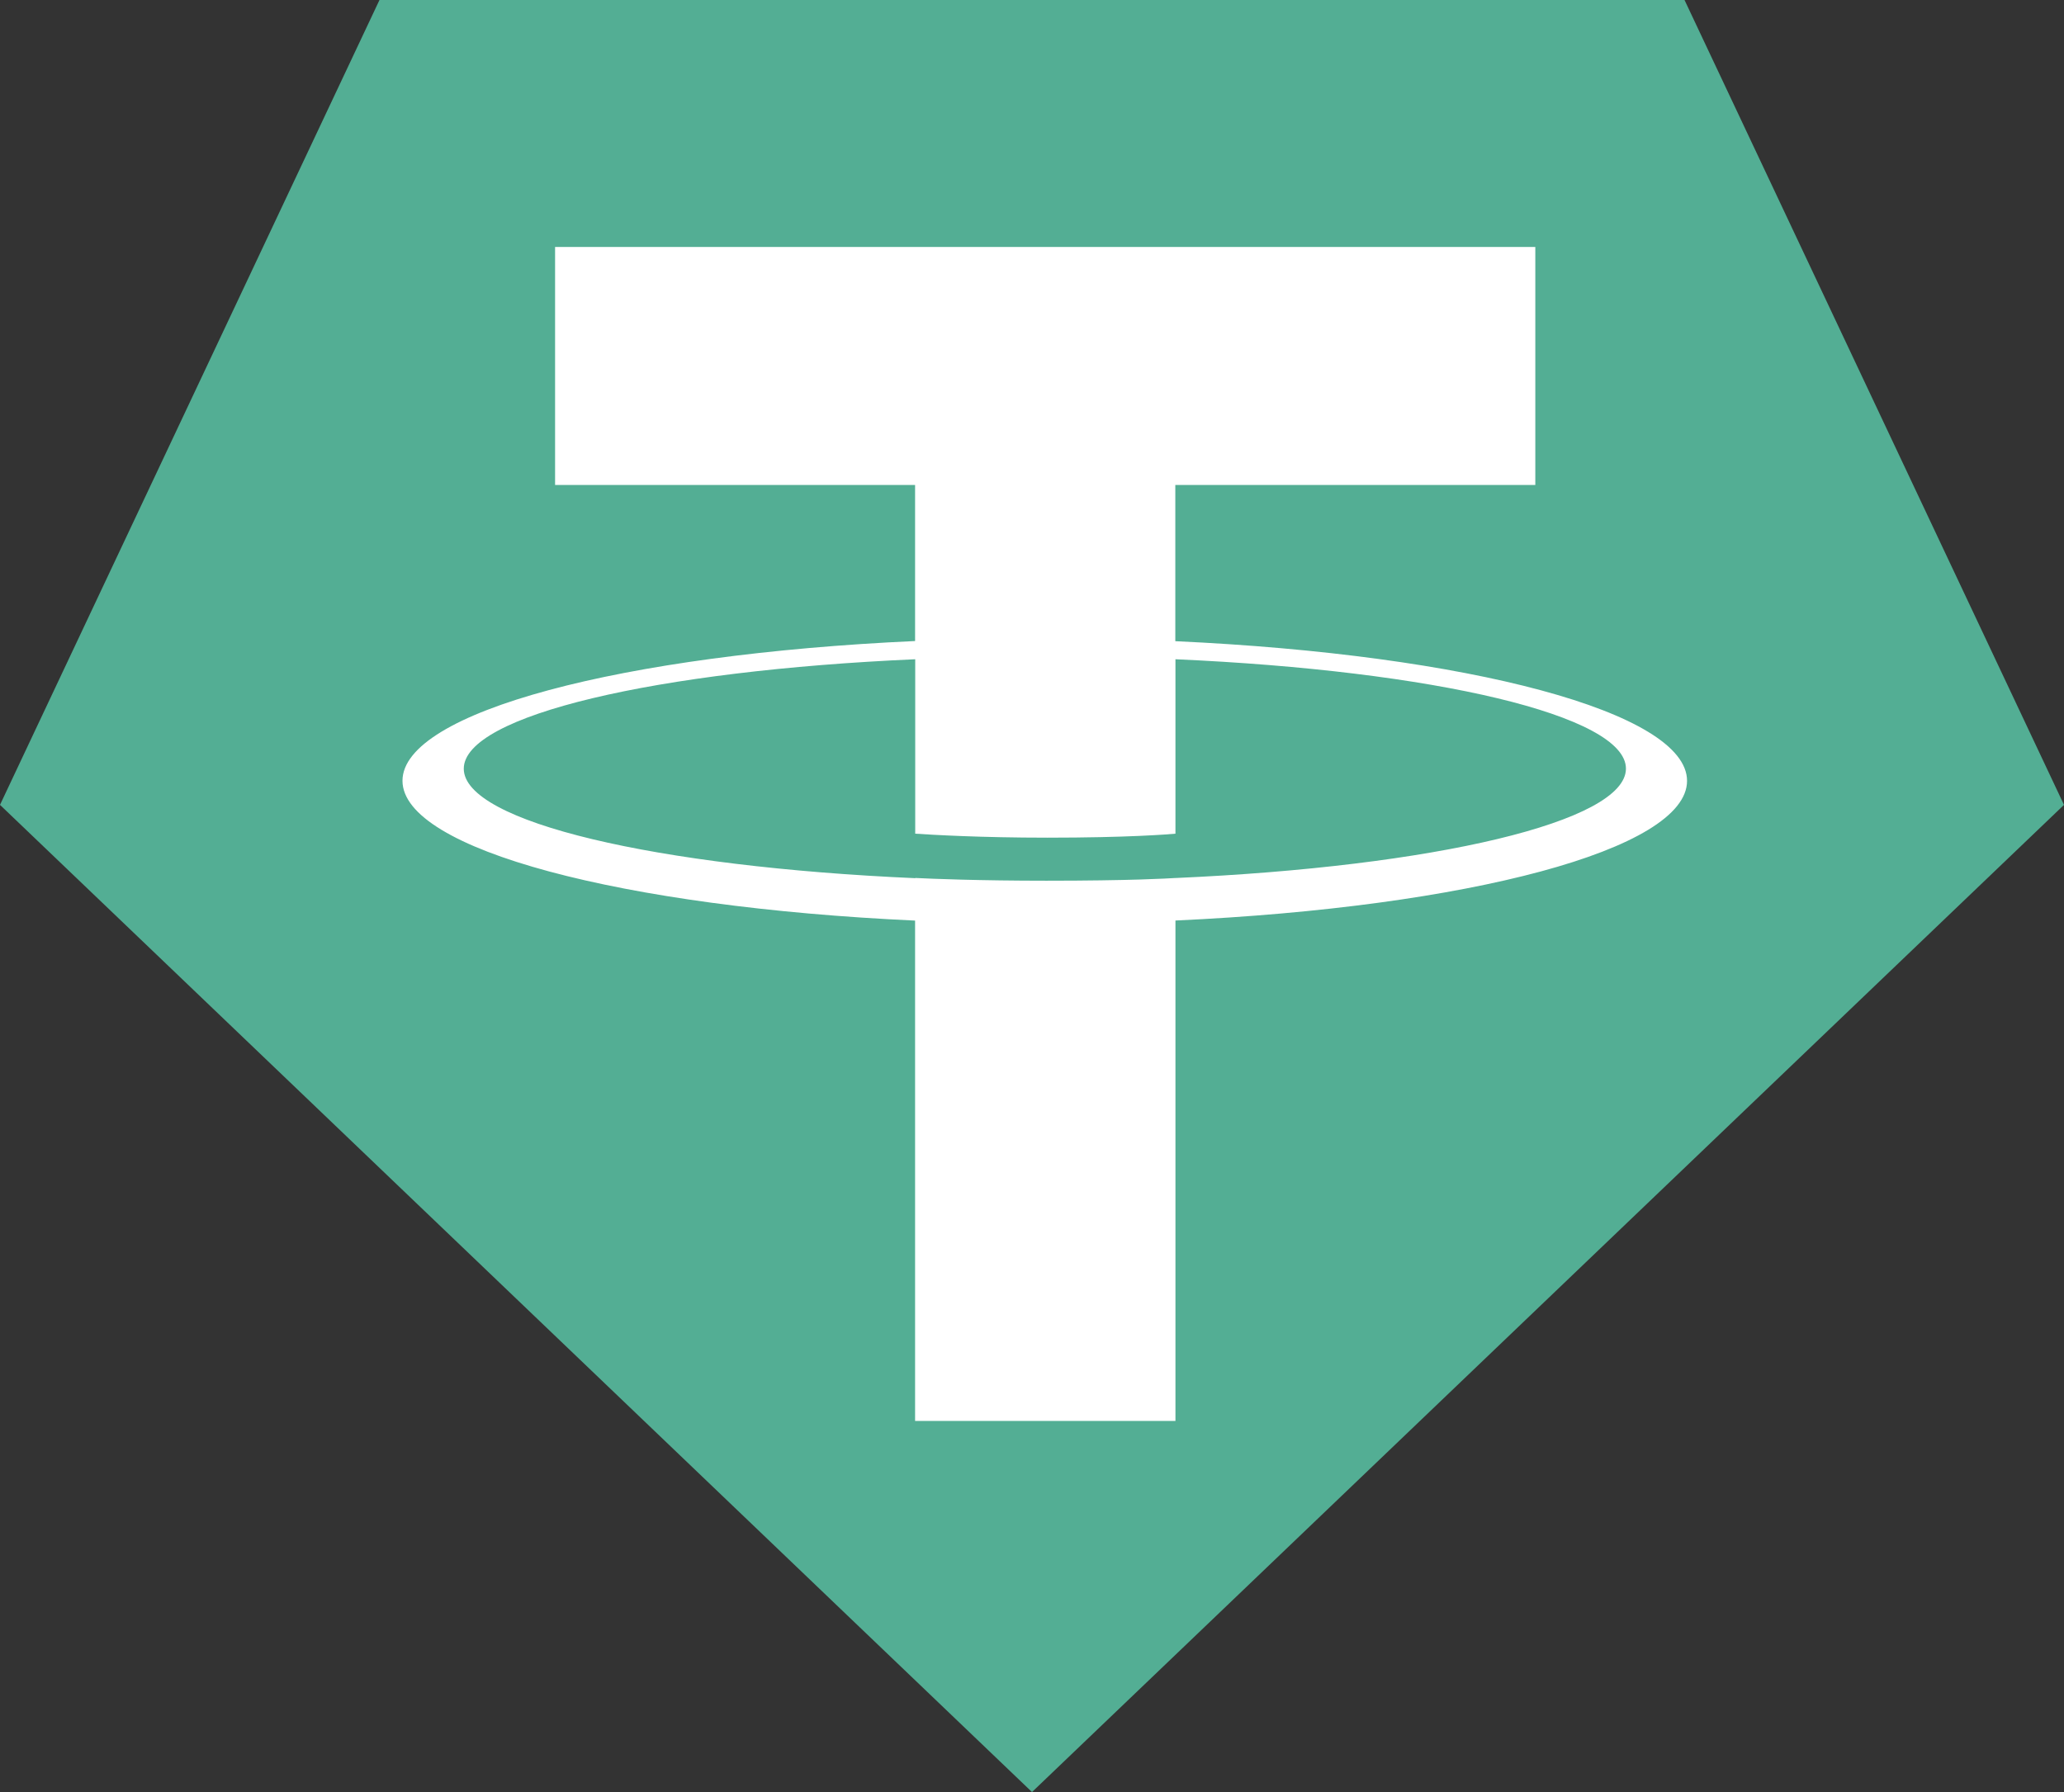 <svg width="76" height="66" viewBox="0 0 76 66" fill="none" xmlns="http://www.w3.org/2000/svg">
<rect x="0" y="0" width="76" height="66" fill="#333333" stroke="none"/>
<g clip-path="url(#clip0_218_134)">
<path d="M62.027 0H13.973L0 29.643L38 66L76 29.643L62.027 0Z" fill="#53AE94"/>
<path d="M43.277 23.614V17.861H56.533V9.096H20.439V17.861H33.695V23.609C22.922 24.099 14.82 26.218 14.82 28.755C14.82 31.291 22.925 33.409 33.695 33.905V52.332H43.282V33.902C54.036 33.409 62.12 31.293 62.12 28.758C62.12 26.224 54.036 24.108 43.282 23.615M43.282 32.341V32.336C43.012 32.353 41.622 32.436 38.529 32.436C36.055 32.436 34.315 32.366 33.703 32.335V32.343C24.182 31.924 17.077 30.279 17.077 28.311C17.077 26.342 24.183 24.7 33.7 24.28V30.704C34.324 30.746 36.106 30.851 38.567 30.851C41.523 30.851 43.01 30.729 43.282 30.704V24.28C52.782 24.7 59.87 26.347 59.87 28.308C59.87 30.27 52.779 31.917 43.282 32.337" fill="white"/>
</g>
<defs>
<clipPath id="clip0_218_134">
<rect width="76" height="66" fill="white"/>
</clipPath>
</defs>
</svg>

